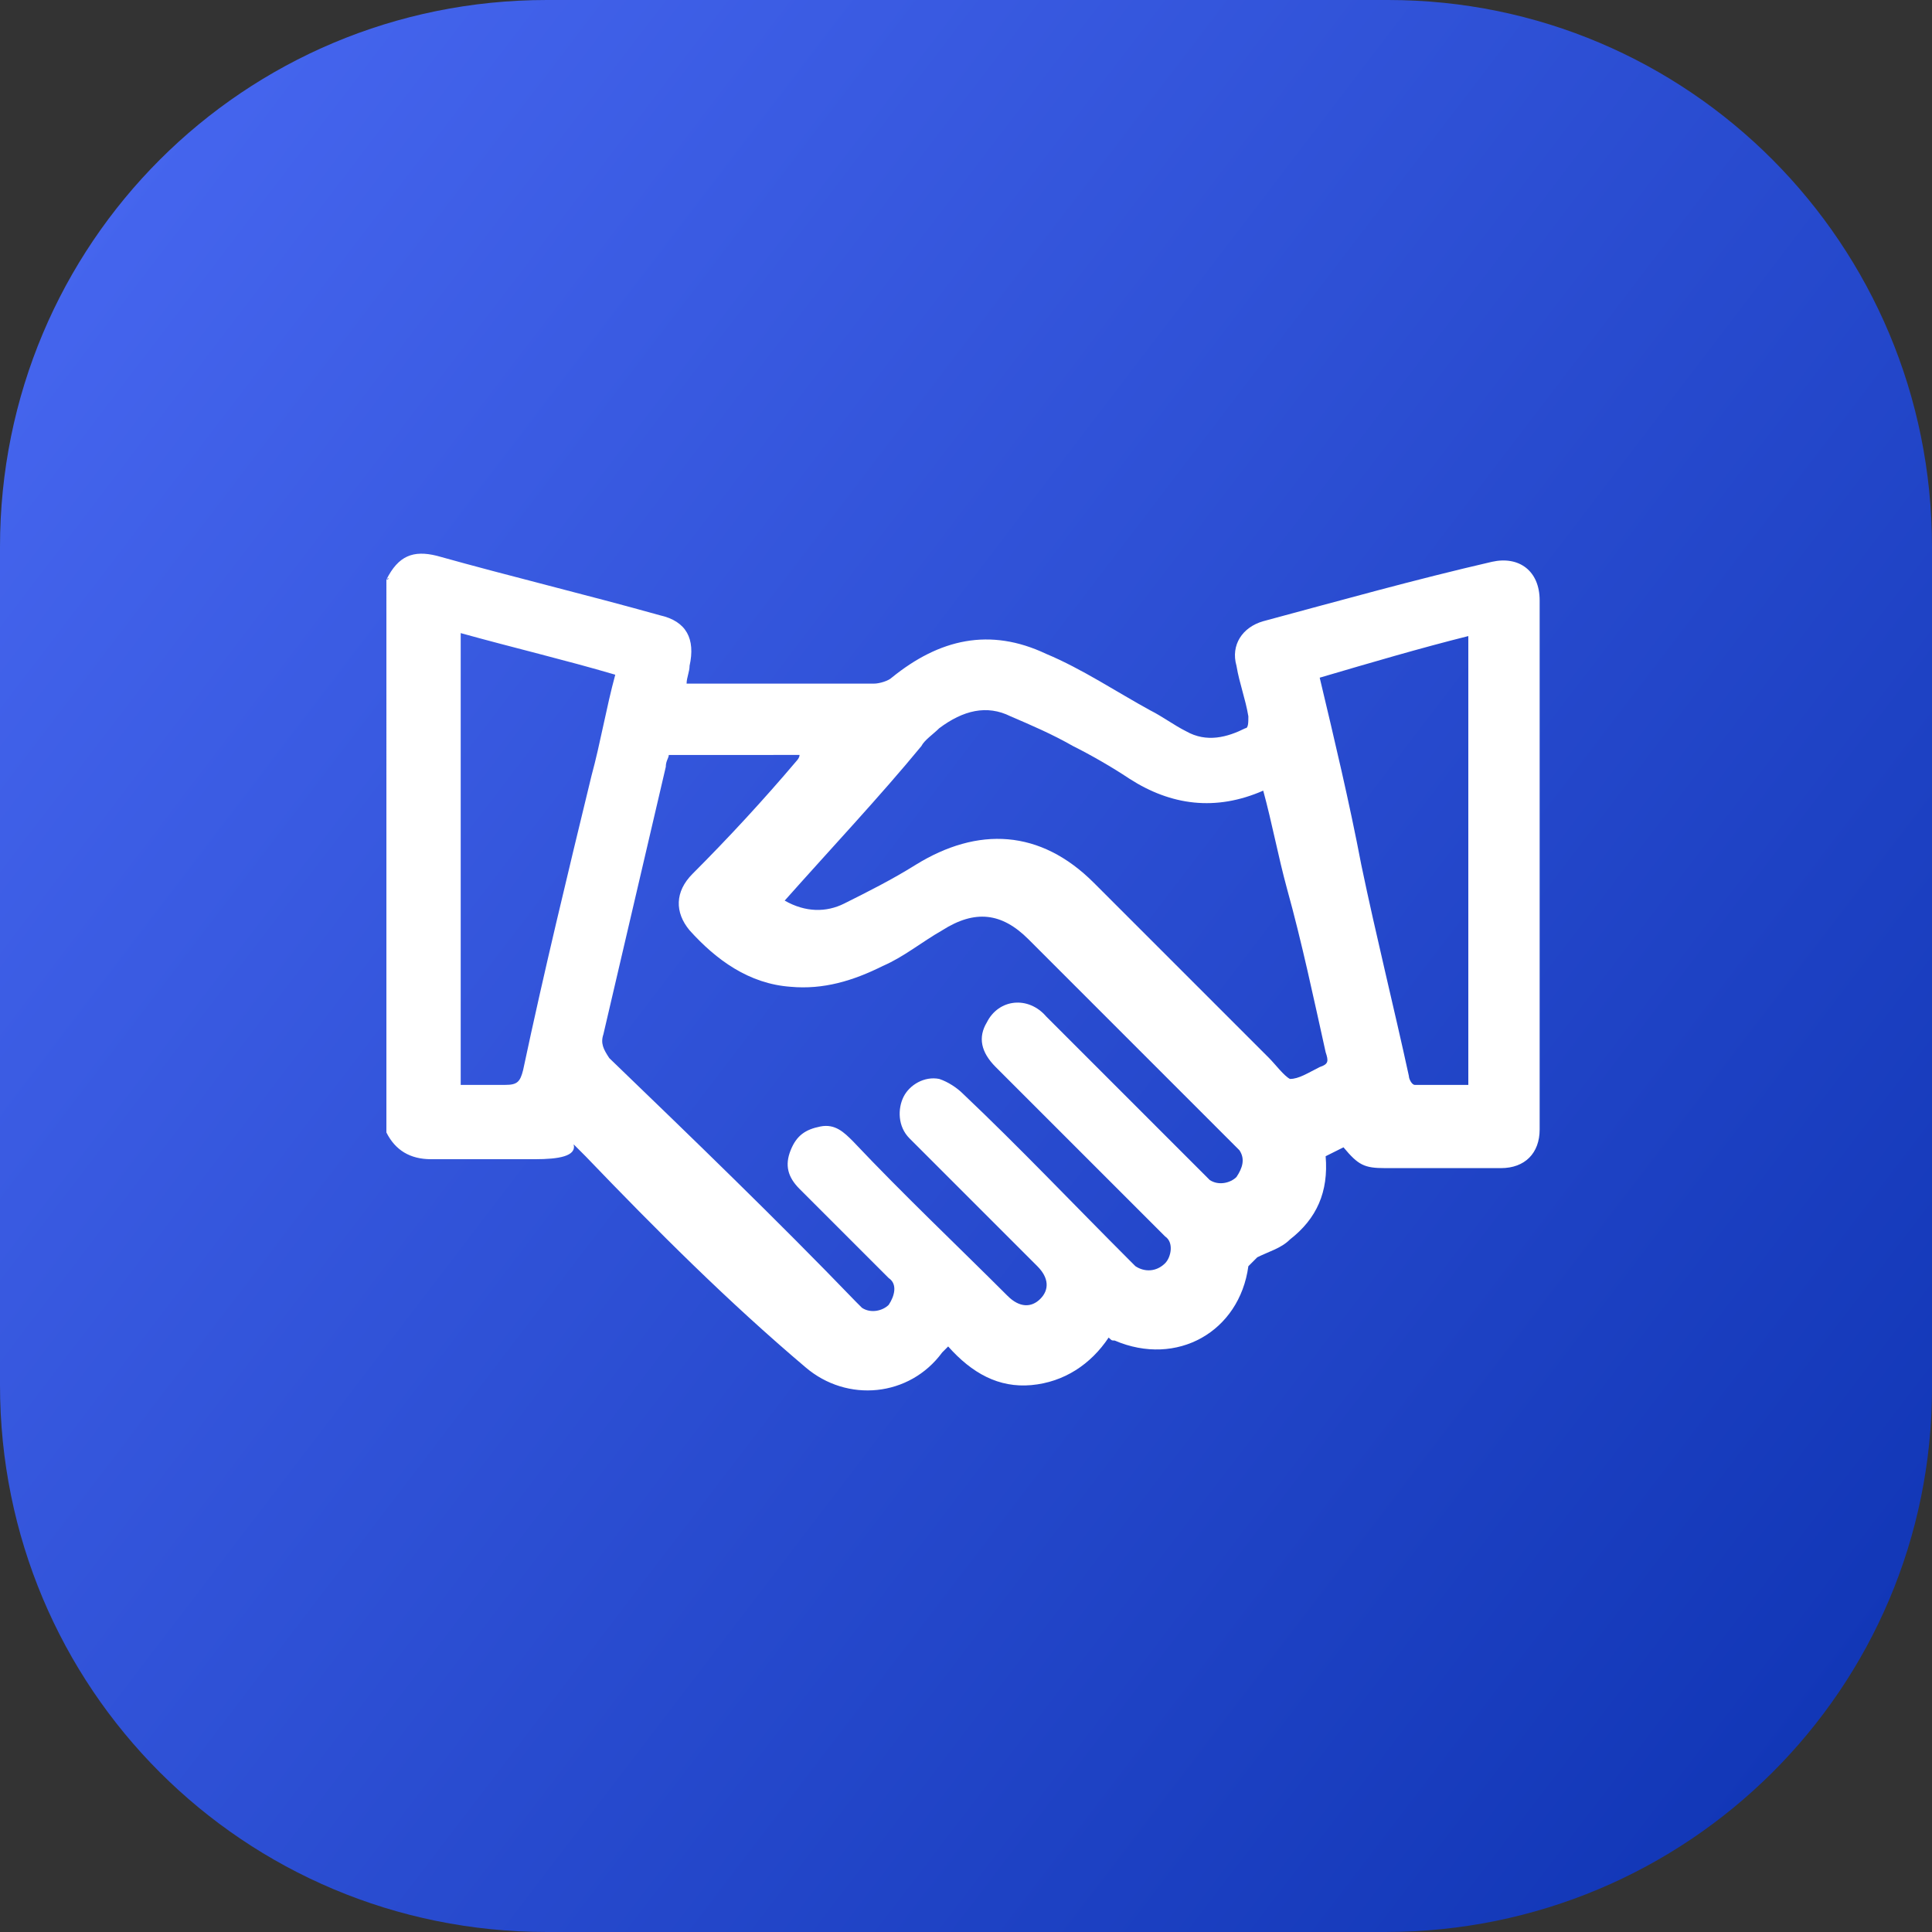 <?xml version="1.0" encoding="utf-8"?>
<!-- Generator: Adobe Illustrator 26.0.1, SVG Export Plug-In . SVG Version: 6.00 Build 0)  -->
<svg version="1.1" id="Layer_1" xmlns="http://www.w3.org/2000/svg" xmlns:xlink="http://www.w3.org/1999/xlink" x="0px" y="0px"
	 viewBox="0 0 65 65" style="enable-background:new 0 0 65 65;" xml:space="preserve">
<rect x="0" y="0" width="65" height="65" fill="#333333" stroke="none"/>
<style type="text/css">
	.st0{fill:url(#SVGID_1_);}
	.st1{fill:#FFFFFF;}
</style>
<linearGradient id="SVGID_1_" gradientUnits="userSpaceOnUse" x1="1.845" y1="-5547.783" x2="62.809" y2="-5594.355" gradientTransform="matrix(1 0 0 -1 0 -5538.709)">
	<stop  offset="0" style="stop-color:#4565EE"/>
	<stop  offset="1" style="stop-color:#1237B7"/>
</linearGradient>
<path class="st0" d="M46.6,65H18.4C8.2,65,0,56.8,0,46.6V18.4C0,8.2,8.2,0,18.4,0h28.3C56.8,0,65,8.2,65,18.4v28.3
	C65,56.8,56.8,65,46.6,65z"/>
<g>
	<g>
		<path class="st1" d="M13,19.5C13.1,19.5,13.1,19.4,13,19.5c0.4-0.8,0.9-1,1.7-0.8c2.5,0.7,5,1.3,7.5,2c0.9,0.2,1.2,0.8,1,1.7
			c0,0.2-0.1,0.4-0.1,0.6c0.2,0,0.3,0,0.4,0c2,0,4,0,5.9,0c0.2,0,0.5-0.1,0.6-0.2c1.6-1.3,3.3-1.7,5.2-0.8c1.2,0.5,2.4,1.3,3.5,1.9
			c0.4,0.2,0.8,0.5,1.2,0.7c0.7,0.4,1.4,0.2,2-0.1c0.1,0,0.1-0.2,0.1-0.4c-0.1-0.6-0.3-1.1-0.4-1.7c-0.2-0.7,0.2-1.3,0.9-1.5
			c2.6-0.7,5.1-1.4,7.7-2c0.9-0.2,1.6,0.3,1.6,1.3c0,5.9,0,11.8,0,17.8c0,0.8-0.5,1.3-1.3,1.3c-1.3,0-2.6,0-3.9,0
			c-0.7,0-0.9-0.1-1.4-0.7c-0.2,0.1-0.4,0.2-0.6,0.3c0.1,1.2-0.3,2.1-1.2,2.8c-0.3,0.3-0.7,0.4-1.1,0.6c-0.1,0.1-0.2,0.2-0.3,0.3
			c-0.3,2.2-2.4,3.4-4.5,2.5c-0.1,0-0.1,0-0.2-0.1c-0.6,0.9-1.5,1.5-2.6,1.6s-2-0.4-2.8-1.3c-0.1,0.1-0.1,0.1-0.2,0.2
			c-1.1,1.5-3.2,1.7-4.6,0.5c-2.6-2.2-5-4.6-7.4-7.1c-0.1-0.1-0.2-0.2-0.4-0.4c0.1,0.4-0.5,0.5-1.3,0.5c-1.2,0-2.3,0-3.5,0
			c-0.7,0-1.2-0.3-1.5-0.9C13,31.9,13,25.7,13,19.5z M22.5,25.4c0,0.1-0.1,0.2-0.1,0.4c-0.7,3-1.4,6-2.1,9c-0.1,0.3,0,0.5,0.2,0.8
			c2.8,2.7,5.6,5.4,8.3,8.2c0.1,0.1,0.1,0.1,0.2,0.2c0.3,0.2,0.7,0.1,0.9-0.1c0.2-0.3,0.3-0.7,0-0.9c-0.1-0.1-0.2-0.2-0.3-0.3
			c-0.9-0.9-1.8-1.8-2.7-2.7c-0.4-0.4-0.5-0.8-0.3-1.3s0.5-0.7,1-0.8s0.8,0.2,1.1,0.5c1.7,1.8,3.5,3.5,5.2,5.2
			c0.4,0.4,0.8,0.4,1.1,0.1c0.3-0.3,0.3-0.7-0.1-1.1c-0.9-0.9-1.8-1.8-2.7-2.7c-0.5-0.5-1.1-1.1-1.6-1.6c-0.4-0.4-0.4-1-0.2-1.4
			c0.2-0.4,0.7-0.7,1.2-0.6c0.3,0.1,0.6,0.3,0.8,0.5c1.9,1.8,3.7,3.7,5.6,5.6c0.1,0.1,0.2,0.2,0.2,0.2c0.3,0.2,0.7,0.2,1-0.1
			c0.2-0.2,0.3-0.7,0-0.9c-0.1-0.1-0.2-0.2-0.3-0.3c-1.8-1.8-3.6-3.6-5.4-5.4c-0.5-0.5-0.6-1-0.3-1.5c0.4-0.8,1.4-0.9,2-0.2
			c1.7,1.7,3.5,3.5,5.2,5.2c0.1,0.1,0.2,0.2,0.3,0.3c0.3,0.2,0.7,0.1,0.9-0.1c0.2-0.3,0.3-0.6,0.1-0.9c-0.1-0.1-0.2-0.2-0.3-0.3
			c-2.3-2.3-4.5-4.5-6.8-6.8c-0.9-0.9-1.8-1-2.9-0.3c-0.7,0.4-1.3,0.9-2,1.2c-1,0.5-2,0.8-3.1,0.7c-1.4-0.1-2.5-0.9-3.4-1.9
			c-0.5-0.6-0.5-1.3,0.1-1.9c1.2-1.2,2.4-2.5,3.5-3.8c0,0,0.1-0.1,0.1-0.2C25.8,25.4,24.2,25.4,22.5,25.4z M26.4,30.3
			c0.7,0.4,1.4,0.4,2,0.1c0.8-0.4,1.6-0.8,2.4-1.3c2.1-1.3,4.2-1.2,6,0.6c2,2,3.9,3.9,5.9,5.9c0.2,0.2,0.5,0.6,0.7,0.7
			c0.3,0,0.6-0.2,1-0.4c0.3-0.1,0.3-0.2,0.2-0.5c-0.4-1.8-0.8-3.7-1.3-5.5c-0.3-1.1-0.5-2.2-0.8-3.3c-1.6,0.7-3.1,0.5-4.5-0.4
			c-0.6-0.4-1.3-0.8-1.9-1.1c-0.7-0.4-1.4-0.7-2.1-1c-0.8-0.4-1.6-0.2-2.4,0.4c-0.2,0.2-0.5,0.4-0.6,0.6
			C29.6,26.8,28,28.5,26.4,30.3z M15.5,36.5c0.5,0,1,0,1.5,0c0.4,0,0.5-0.1,0.6-0.5c0.7-3.3,1.5-6.6,2.3-9.9
			c0.3-1.1,0.5-2.3,0.8-3.4c-1.7-0.5-3.4-0.9-5.2-1.4C15.5,26.5,15.5,31.5,15.5,36.5z M44.4,22.8c0.5,2.1,1,4.2,1.4,6.3
			c0.5,2.4,1.1,4.8,1.6,7.1c0,0.1,0.1,0.3,0.2,0.3c0.6,0,1.2,0,1.8,0c0-5.1,0-10.1,0-15.1C47.8,21.8,46.1,22.3,44.4,22.8z"/>
	</g>
</g>
</svg>
